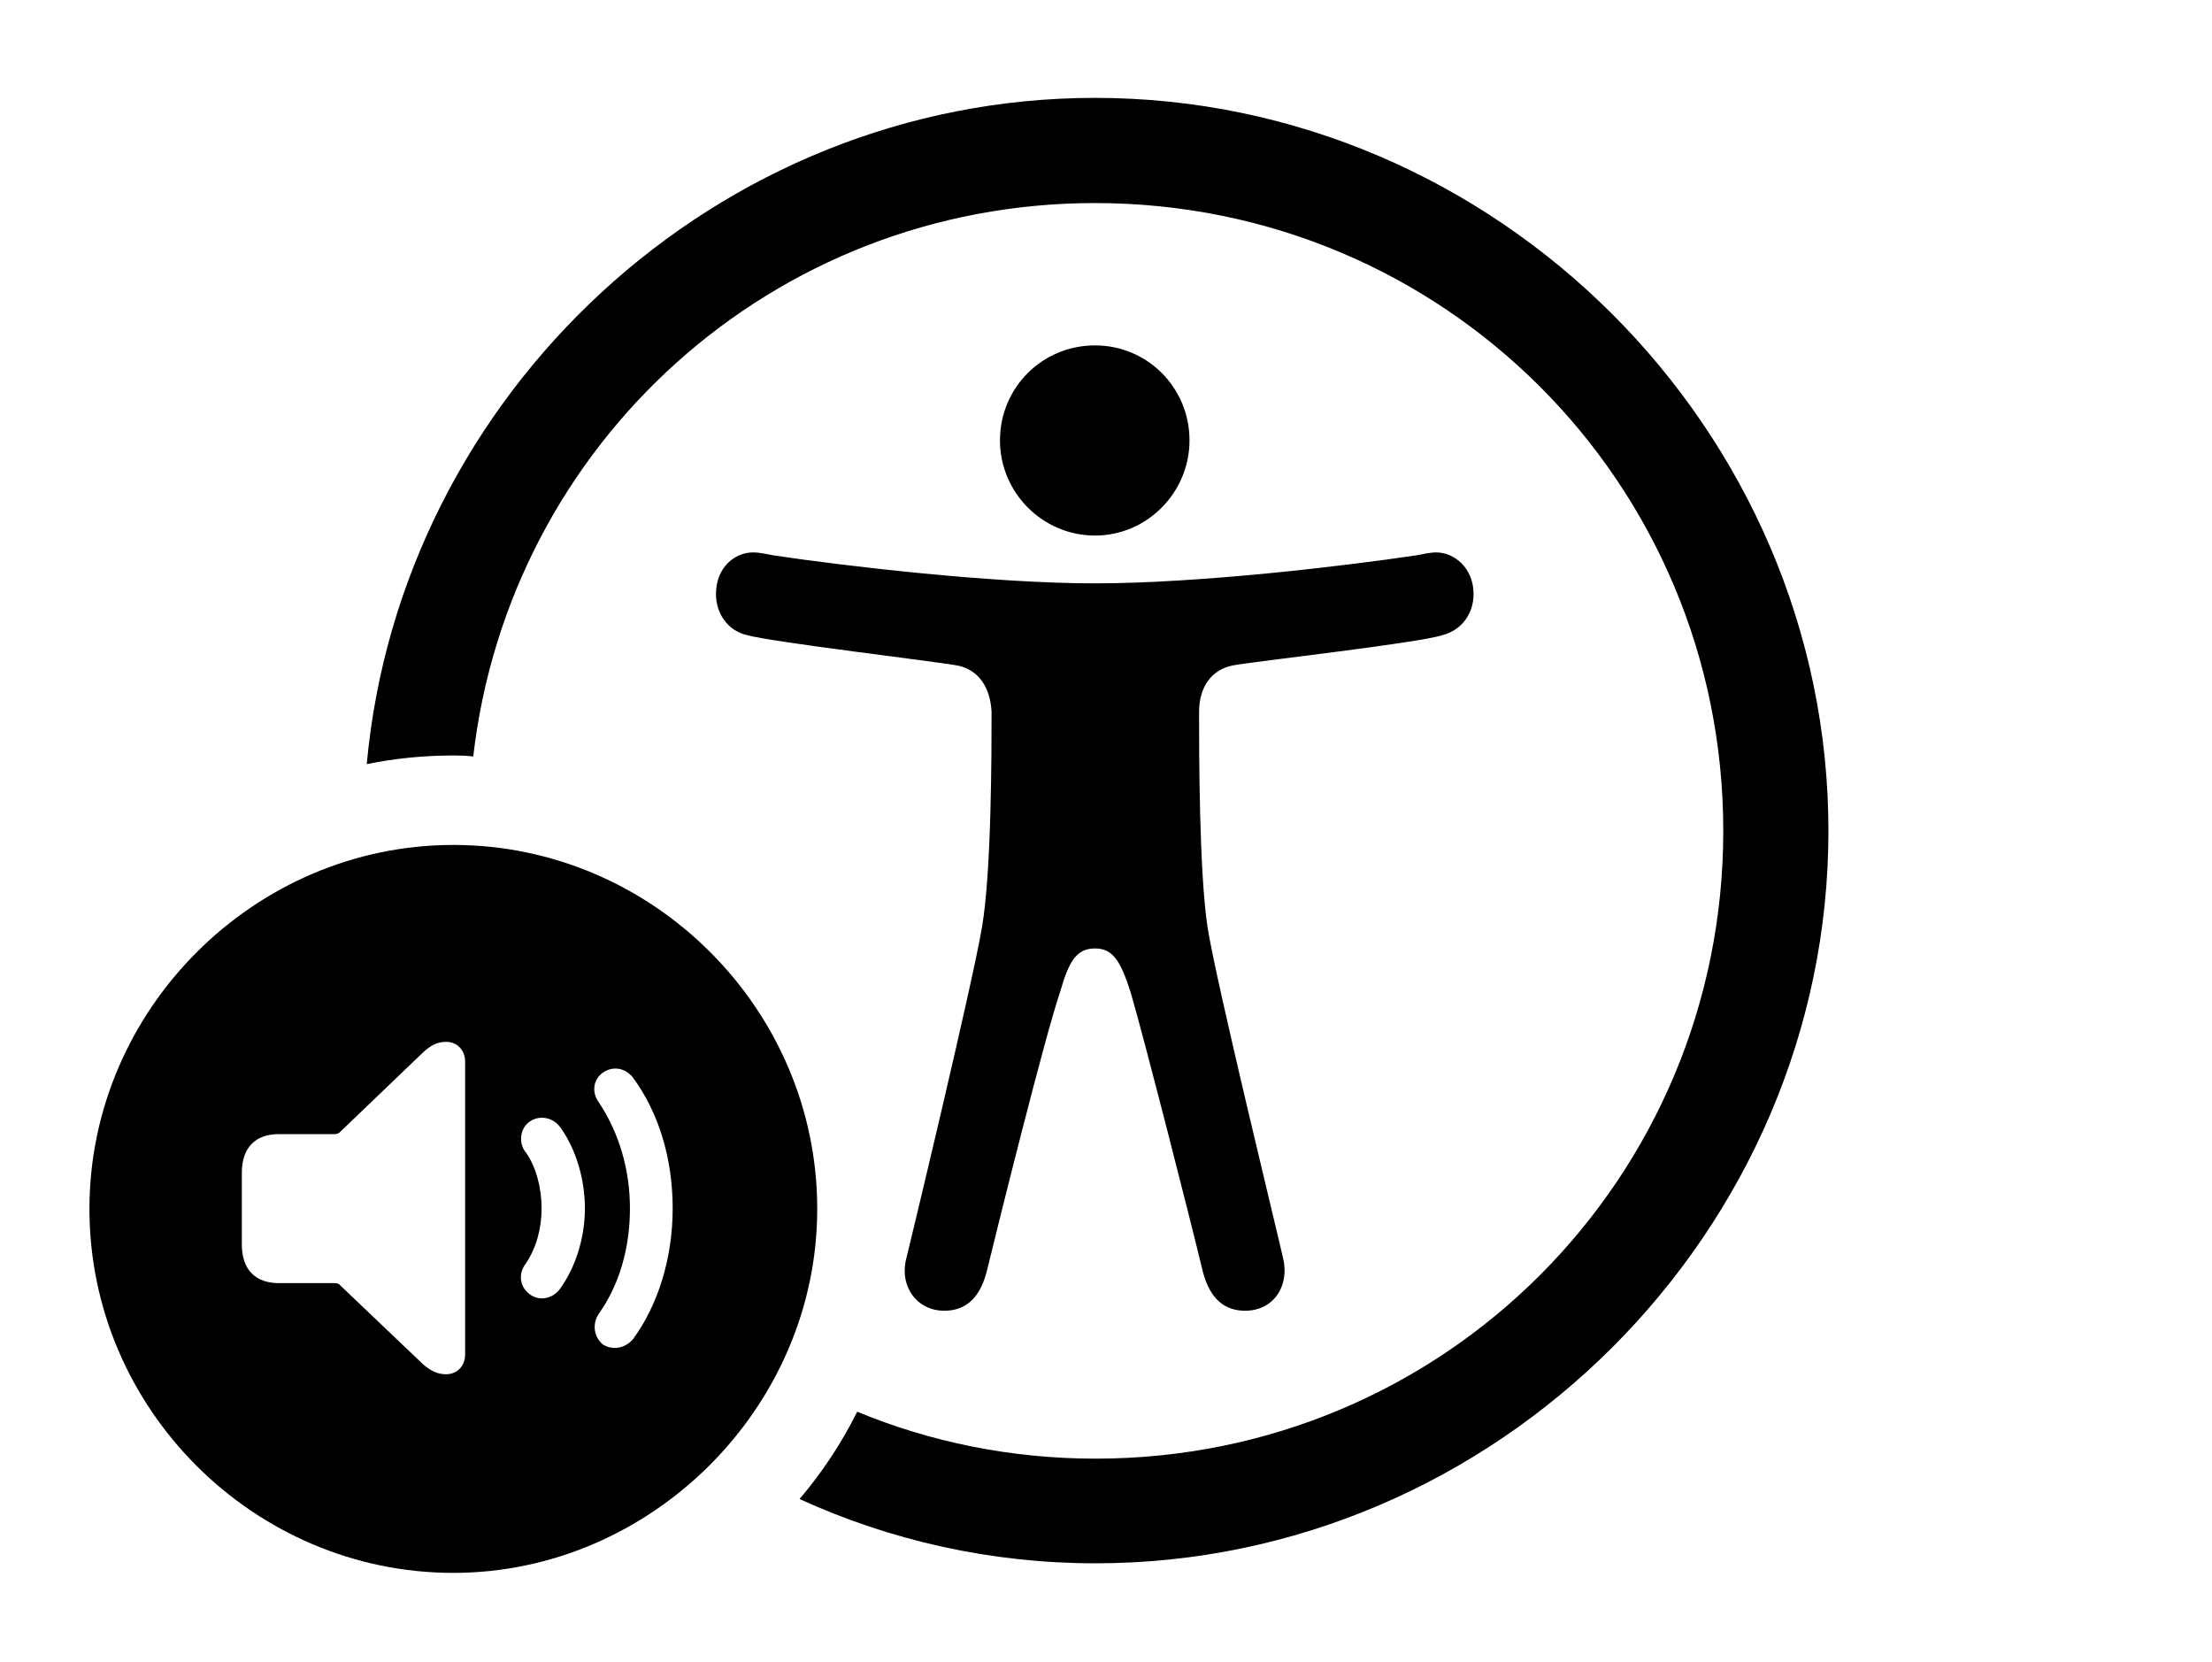<svg version="1.1" xmlns="http://www.w3.org/2000/svg" xmlns:xlink="http://www.w3.org/1999/xlink" width="38.408" height="28.857" viewBox="0 0 38.408 28.857">
 <g>
  <rect height="28.857" opacity="0" width="38.408" x="0" y="0"/>
  <path d="M31.748 14.424C31.748 21.377 25.986 27.139 19.023 27.139C17.199 27.139 15.456 26.742 13.883 26.023C14.275 25.561 14.613 25.054 14.884 24.507C16.157 25.034 17.555 25.322 19.023 25.322C25.068 25.322 29.922 20.459 29.922 14.424C29.922 8.379 25.059 3.525 19.014 3.525C13.416 3.525 8.843 7.701 8.217 13.133C8.104 13.118 7.988 13.115 7.871 13.115C7.357 13.115 6.854 13.166 6.368 13.265C6.958 6.832 12.451 1.699 19.014 1.699C25.977 1.699 31.748 7.461 31.748 14.424ZM25.586 10.312C25.586 10.654 25.381 10.938 25.049 11.025C24.648 11.162 21.758 11.484 21.396 11.553C21.035 11.631 20.82 11.924 20.82 12.363C20.82 13.027 20.82 15.127 20.967 16.094C21.113 17.041 22.236 21.631 22.275 21.826C22.402 22.314 22.119 22.754 21.621 22.754C21.27 22.754 21.016 22.559 20.889 22.09C20.664 21.152 19.854 17.979 19.629 17.217C19.453 16.67 19.316 16.465 19.014 16.465C18.701 16.465 18.564 16.67 18.408 17.217C18.145 17.988 17.354 21.162 17.129 22.09C17.002 22.559 16.748 22.754 16.396 22.754C15.908 22.754 15.605 22.314 15.742 21.826C15.791 21.631 16.895 17.041 17.051 16.094C17.217 15.127 17.217 13.027 17.217 12.363C17.197 11.924 16.982 11.621 16.621 11.553C16.26 11.484 13.369 11.143 12.969 11.025C12.637 10.947 12.432 10.654 12.432 10.312C12.432 9.854 12.754 9.59 13.076 9.59C13.193 9.59 13.31 9.619 13.418 9.639C14.648 9.824 17.217 10.127 19.014 10.127C20.82 10.127 23.369 9.824 24.6 9.639C24.707 9.619 24.824 9.59 24.941 9.59C25.244 9.59 25.586 9.854 25.586 10.312ZM20.654 7.646C20.654 8.545 19.922 9.297 19.014 9.297C18.096 9.297 17.363 8.545 17.363 7.646C17.363 6.729 18.096 5.996 19.014 5.996C19.922 5.996 20.654 6.729 20.654 7.646Z" fill="currentColor"/>
  <path d="M14.19 20.986C14.19 24.443 11.299 27.305 7.871 27.305C4.414 27.305 1.553 24.463 1.553 20.986C1.553 17.529 4.414 14.668 7.871 14.668C11.338 14.668 14.19 17.52 14.19 20.986ZM7.344 18.271L5.908 19.648C5.879 19.678 5.85 19.688 5.811 19.688L4.844 19.688C4.434 19.688 4.199 19.922 4.199 20.361L4.199 21.602C4.199 22.041 4.434 22.275 4.844 22.275L5.811 22.275C5.85 22.275 5.889 22.285 5.908 22.314L7.344 23.682C7.48 23.799 7.598 23.857 7.744 23.857C7.939 23.857 8.076 23.711 8.076 23.516L8.076 18.428C8.076 18.232 7.939 18.086 7.744 18.086C7.598 18.086 7.48 18.145 7.344 18.271ZM10.479 18.613C10.303 18.73 10.264 18.955 10.4 19.141C10.752 19.668 10.938 20.312 10.938 20.977C10.938 21.67 10.752 22.305 10.4 22.803C10.283 22.969 10.303 23.203 10.469 23.34C10.635 23.447 10.859 23.408 10.996 23.242C11.435 22.637 11.68 21.826 11.68 20.977C11.68 20.107 11.435 19.307 10.986 18.701C10.85 18.535 10.645 18.506 10.479 18.613ZM9.209 19.463C9.023 19.58 8.994 19.854 9.141 20.02C9.307 20.264 9.404 20.615 9.404 20.977C9.404 21.338 9.307 21.67 9.131 21.934C8.994 22.109 9.023 22.334 9.189 22.461C9.346 22.588 9.58 22.559 9.717 22.383C9.99 22.012 10.156 21.494 10.156 20.977C10.156 20.469 10 19.951 9.736 19.58C9.609 19.395 9.375 19.355 9.209 19.463Z" fill="currentColor"/>
 </g>
</svg>
